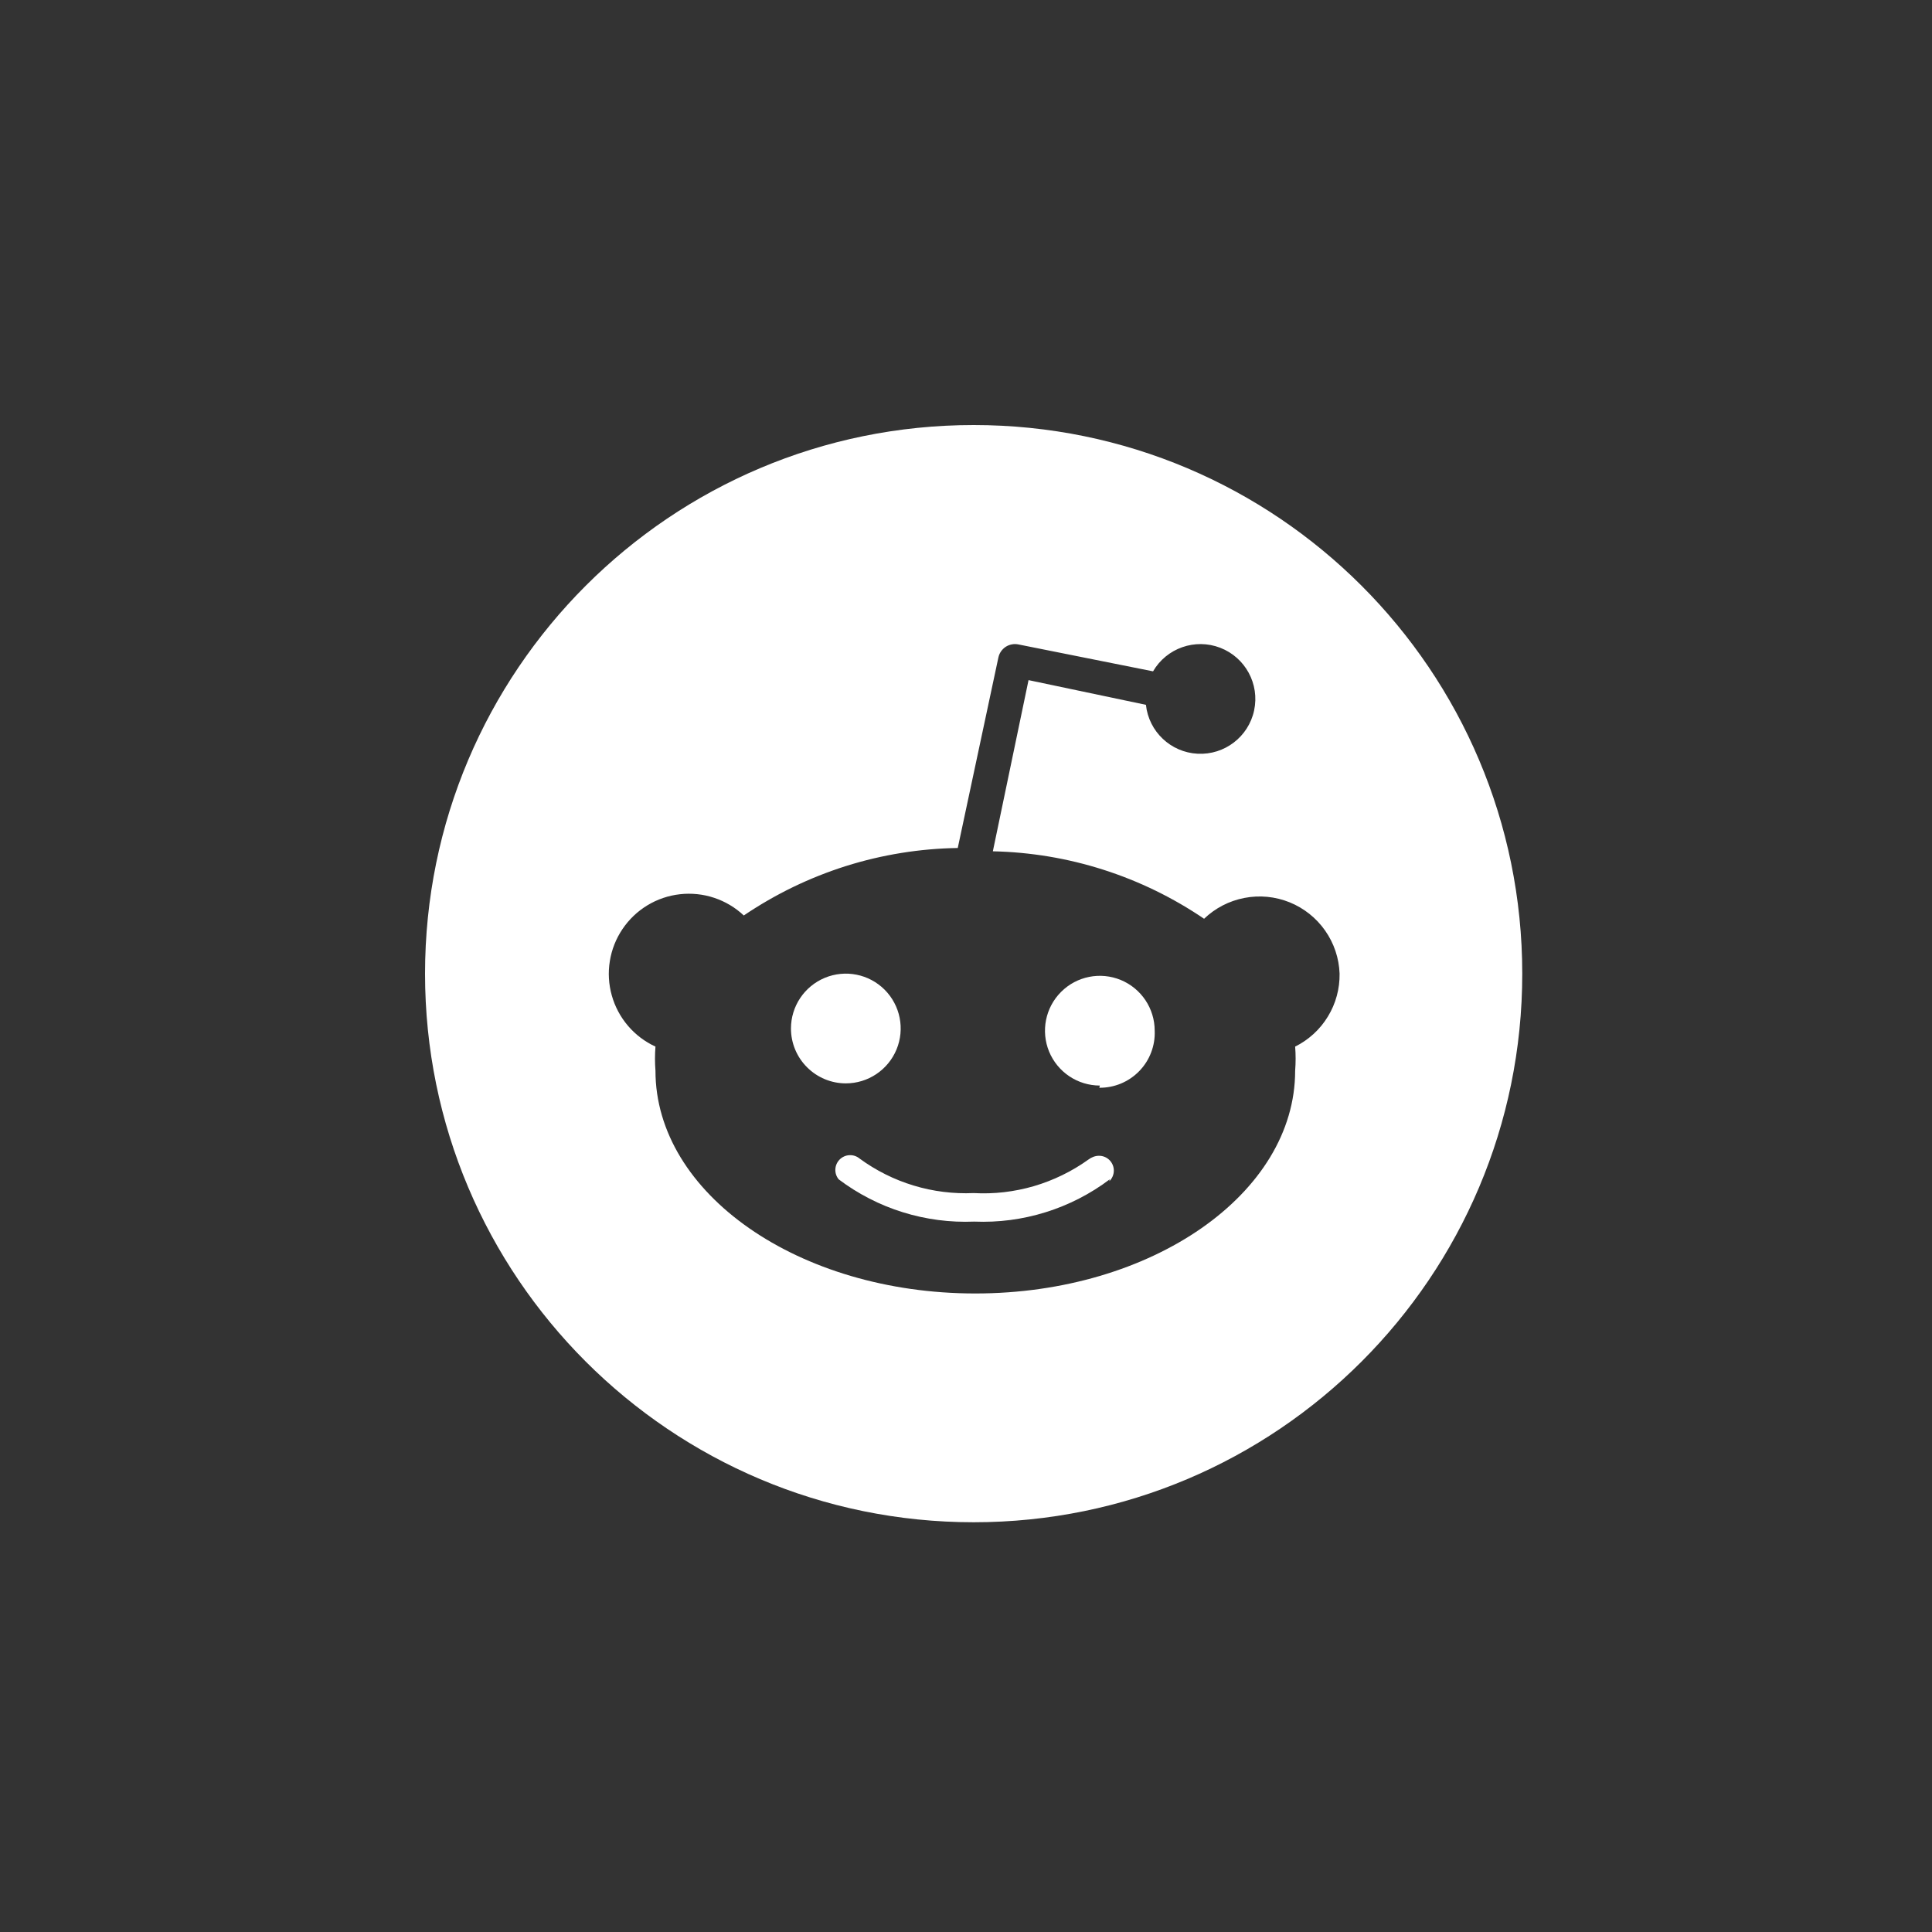 <svg width="60" height="60" viewBox="0 0 60 60" fill="none" xmlns="http://www.w3.org/2000/svg">
<rect x="0" y="0" width="60" height="60" fill="#333333" stroke="none"/>
<path d="M25.064 33.145C24.905 32.987 24.78 32.8 24.694 32.593C24.608 32.386 24.564 32.164 24.564 31.941C24.564 31.252 24.98 30.631 25.616 30.367C26.253 30.103 26.985 30.249 27.473 30.736C27.96 31.224 28.106 31.956 27.842 32.593C27.578 33.229 26.957 33.645 26.268 33.645C26.044 33.645 25.823 33.601 25.616 33.515C25.41 33.429 25.222 33.304 25.064 33.145Z" fill="white"/>
<path d="M34.591 36.36C34.589 36.481 34.539 36.598 34.452 36.683L34.463 36.626C34.164 36.852 33.846 37.051 33.512 37.222C32.844 37.565 32.121 37.79 31.377 37.888C31.005 37.937 30.629 37.953 30.255 37.938C29.881 37.953 29.505 37.937 29.134 37.888C28.762 37.839 28.395 37.759 28.037 37.647C27.679 37.536 27.331 37.394 26.998 37.222C26.664 37.051 26.346 36.852 26.047 36.626C25.974 36.538 25.937 36.426 25.943 36.312C25.948 36.198 25.996 36.09 26.077 36.009C26.158 35.928 26.266 35.88 26.38 35.875C26.494 35.869 26.606 35.906 26.694 35.979C26.948 36.165 27.217 36.329 27.499 36.47C27.78 36.611 28.073 36.727 28.374 36.818C28.675 36.91 28.984 36.975 29.296 37.014C29.608 37.053 29.924 37.066 30.238 37.052C30.553 37.069 30.868 37.06 31.182 37.024C31.495 36.987 31.805 36.925 32.107 36.837C32.41 36.748 32.704 36.634 32.988 36.496C33.271 36.358 33.543 36.197 33.799 36.013C33.897 35.939 34.015 35.892 34.137 35.894C34.259 35.895 34.375 35.945 34.46 36.032C34.545 36.12 34.593 36.237 34.591 36.36Z" fill="white"/>
<path d="M34.813 33.65C34.6 33.739 34.37 33.783 34.14 33.781L34.157 33.713C33.467 33.713 32.846 33.297 32.582 32.661C32.319 32.024 32.465 31.292 32.952 30.805C33.439 30.317 34.172 30.171 34.809 30.435C35.445 30.699 35.86 31.32 35.86 32.009C35.87 32.24 35.832 32.47 35.749 32.686C35.667 32.902 35.541 33.099 35.38 33.264C35.219 33.43 35.026 33.561 34.813 33.65Z" fill="white"/>
<path fill-rule="evenodd" clip-rule="evenodd" d="M47.275 30.238C47.275 39.647 39.647 47.275 30.238 47.275C20.828 47.275 13.2 39.647 13.2 30.238C13.2 20.828 20.828 13.2 30.238 13.2C39.647 13.2 47.275 20.828 47.275 30.238ZM41.515 30.929C41.577 30.703 41.605 30.471 41.602 30.237C41.585 29.757 41.429 29.293 41.153 28.9C40.878 28.507 40.494 28.202 40.05 28.022C39.605 27.842 39.117 27.795 38.646 27.886C38.175 27.976 37.74 28.201 37.394 28.533C36.912 28.206 36.408 27.914 35.885 27.659C34.837 27.149 33.721 26.792 32.571 26.6C31.997 26.505 31.416 26.45 30.834 26.438L31.942 21.122L35.588 21.889C35.677 22.721 36.358 23.365 37.194 23.408C38.03 23.451 38.774 22.88 38.948 22.062C39.123 21.243 38.676 20.419 37.895 20.117C37.115 19.816 36.23 20.126 35.809 20.849L31.635 20.015C31.567 20 31.496 19.998 31.428 20.011C31.359 20.023 31.293 20.049 31.234 20.087C31.176 20.125 31.125 20.175 31.086 20.232C31.046 20.29 31.019 20.355 31.005 20.423L29.744 26.335C29.155 26.344 28.567 26.396 27.986 26.49C27.404 26.584 26.83 26.72 26.268 26.897C25.706 27.075 25.158 27.293 24.628 27.549C24.098 27.806 23.587 28.101 23.099 28.431C22.837 28.184 22.523 27.997 22.181 27.883C21.839 27.769 21.476 27.731 21.118 27.771C20.759 27.811 20.414 27.928 20.106 28.115C19.797 28.302 19.533 28.554 19.332 28.853C19.13 29.152 18.996 29.491 18.939 29.847C18.881 30.204 18.902 30.568 19 30.915C19.097 31.262 19.269 31.584 19.503 31.858C19.737 32.133 20.028 32.352 20.356 32.503C20.351 32.565 20.348 32.628 20.345 32.691C20.34 32.815 20.34 32.941 20.345 33.065C20.348 33.128 20.351 33.191 20.356 33.253C20.356 37.069 24.803 40.17 30.289 40.17C35.775 40.17 40.222 37.069 40.222 33.253C40.227 33.191 40.23 33.128 40.233 33.065C40.238 32.941 40.238 32.815 40.233 32.691C40.23 32.628 40.227 32.565 40.222 32.503C40.431 32.399 40.624 32.266 40.797 32.108C40.969 31.95 41.118 31.769 41.239 31.569C41.361 31.37 41.454 31.154 41.515 30.929Z" fill="white"/>
</svg>
